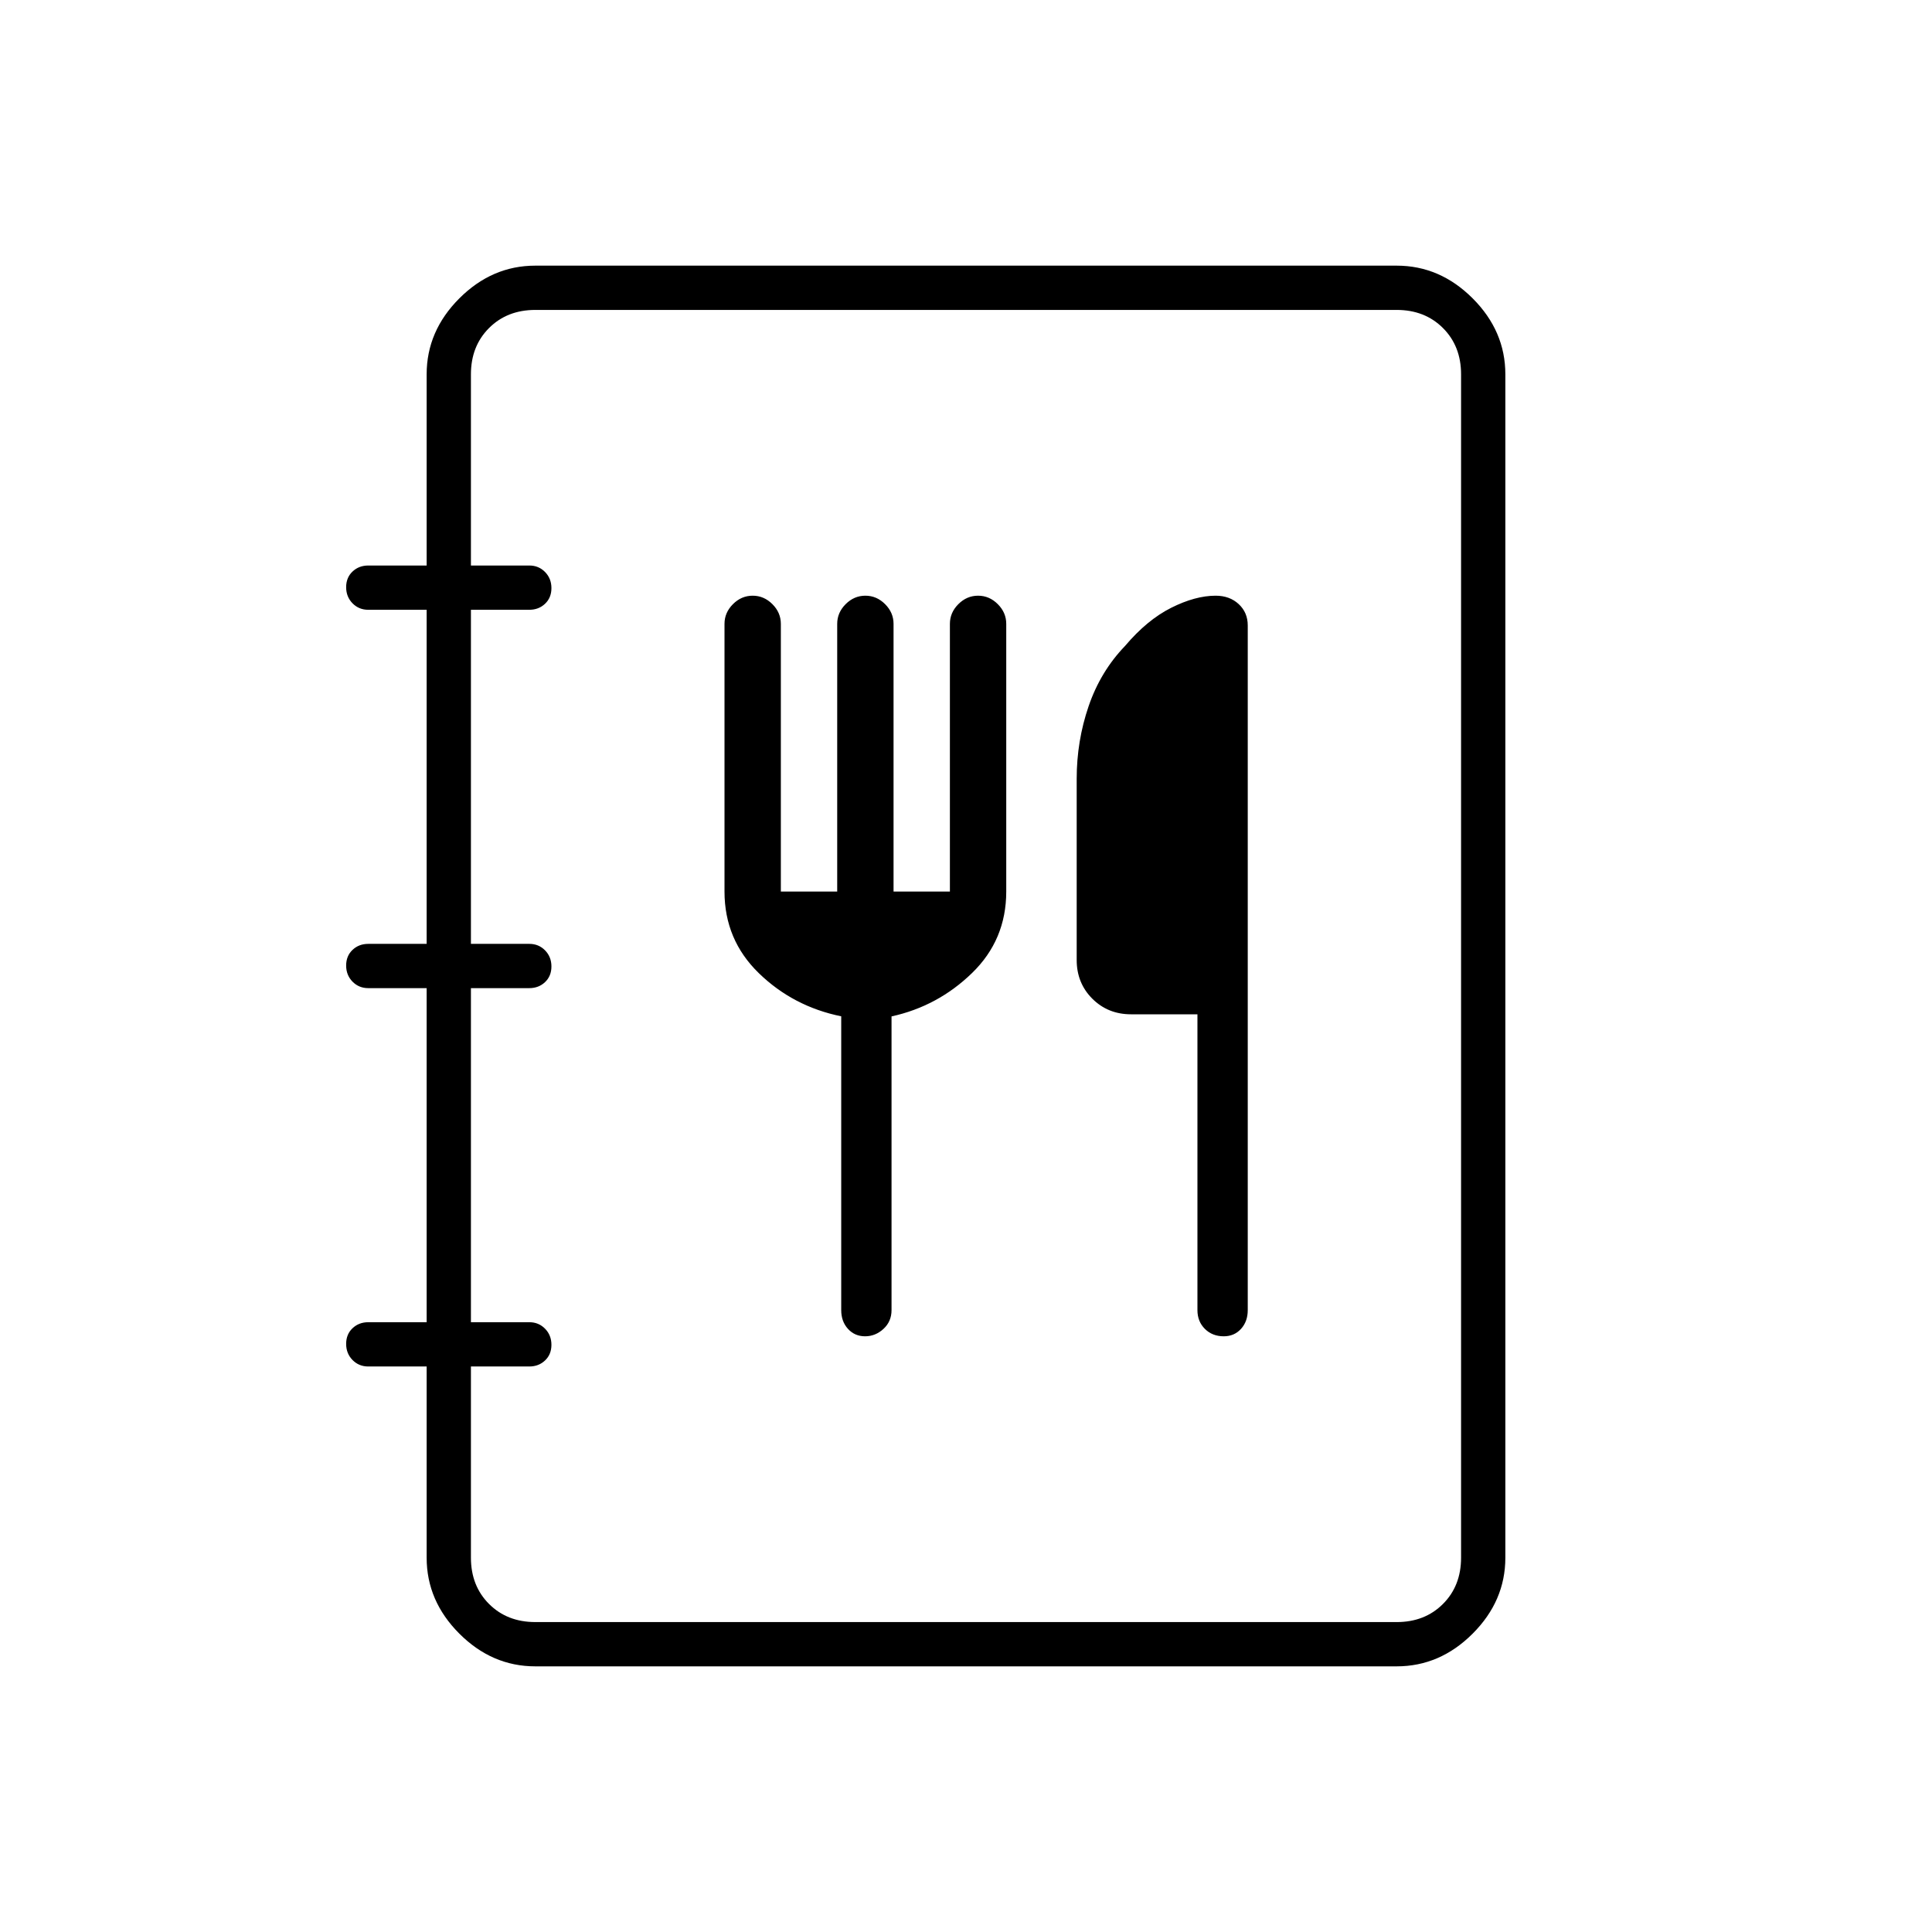 <svg xmlns="http://www.w3.org/2000/svg" width="48" height="48" viewBox="0 -960 960 960"><path d="M266-132q-21.5 0-37.75-16.25T212-186v-95h-29q-4.68 0-7.84-3.23t-3.16-8q0-4.77 3.16-7.77t7.84-3h29v-166h-29q-4.68 0-7.84-3.23t-3.16-8q0-4.77 3.16-7.77t7.84-3h29v-166h-29q-4.68 0-7.84-3.23t-3.16-8q0-4.77 3.16-7.77t7.84-3h29v-95q0-21.5 16.25-37.75T266-828h428q21.5 0 37.75 16.25T748-774v588q0 21.5-16.25 37.75T694-132H266Zm0-22h428q14 0 23-9t9-23v-588q0-14-9-23t-23-9H266q-14 0-23 9t-9 23v95h29q4.68 0 7.84 3.23t3.16 8q0 4.77-3.16 7.77t-7.84 3h-29v166h29q4.68 0 7.84 3.23t3.16 8q0 4.77-3.16 7.77t-7.84 3h-29v166h29q4.68 0 7.84 3.23t3.16 8q0 4.77-3.16 7.77t-7.84 3h-29v95q0 14 9 23t23 9Zm152-301v146q0 5.63 3.36 9.32 3.36 3.68 8.5 3.68 5.14 0 9.14-3.68 4-3.69 4-9.32v-145.95q23-5.05 40-21.55t17-40.5v-133q0-5.6-4.2-9.8-4.2-4.2-9.8-4.2-5.6 0-9.8 4.2-4.2 4.2-4.2 9.8v133h-28v-133q0-5.6-4.2-9.8-4.2-4.2-9.8-4.2-5.6 0-9.8 4.2-4.2 4.2-4.2 9.8v133h-28v-133q0-5.6-4.2-9.8-4.2-4.2-9.8-4.2-5.6 0-9.8 4.2-4.2 4.2-4.2 9.8v133q0 24 17.07 40.57Q394.13-459.86 418-455Zm177-1v147q0 5.63 3.7 9.32 3.71 3.68 9.37 3.68 5.23 0 8.58-3.68Q620-303.37 620-309v-340.22q0-6.43-4.5-10.61Q611-664 604.04-664q-10.09 0-22.06 6Q570-652 559-639q-12.14 12.6-18.07 29.9Q535-591.79 535-573v90q0 11.48 7.76 19.24Q550.53-456 562-456h33ZM234-154v-652 652Z"/></svg>